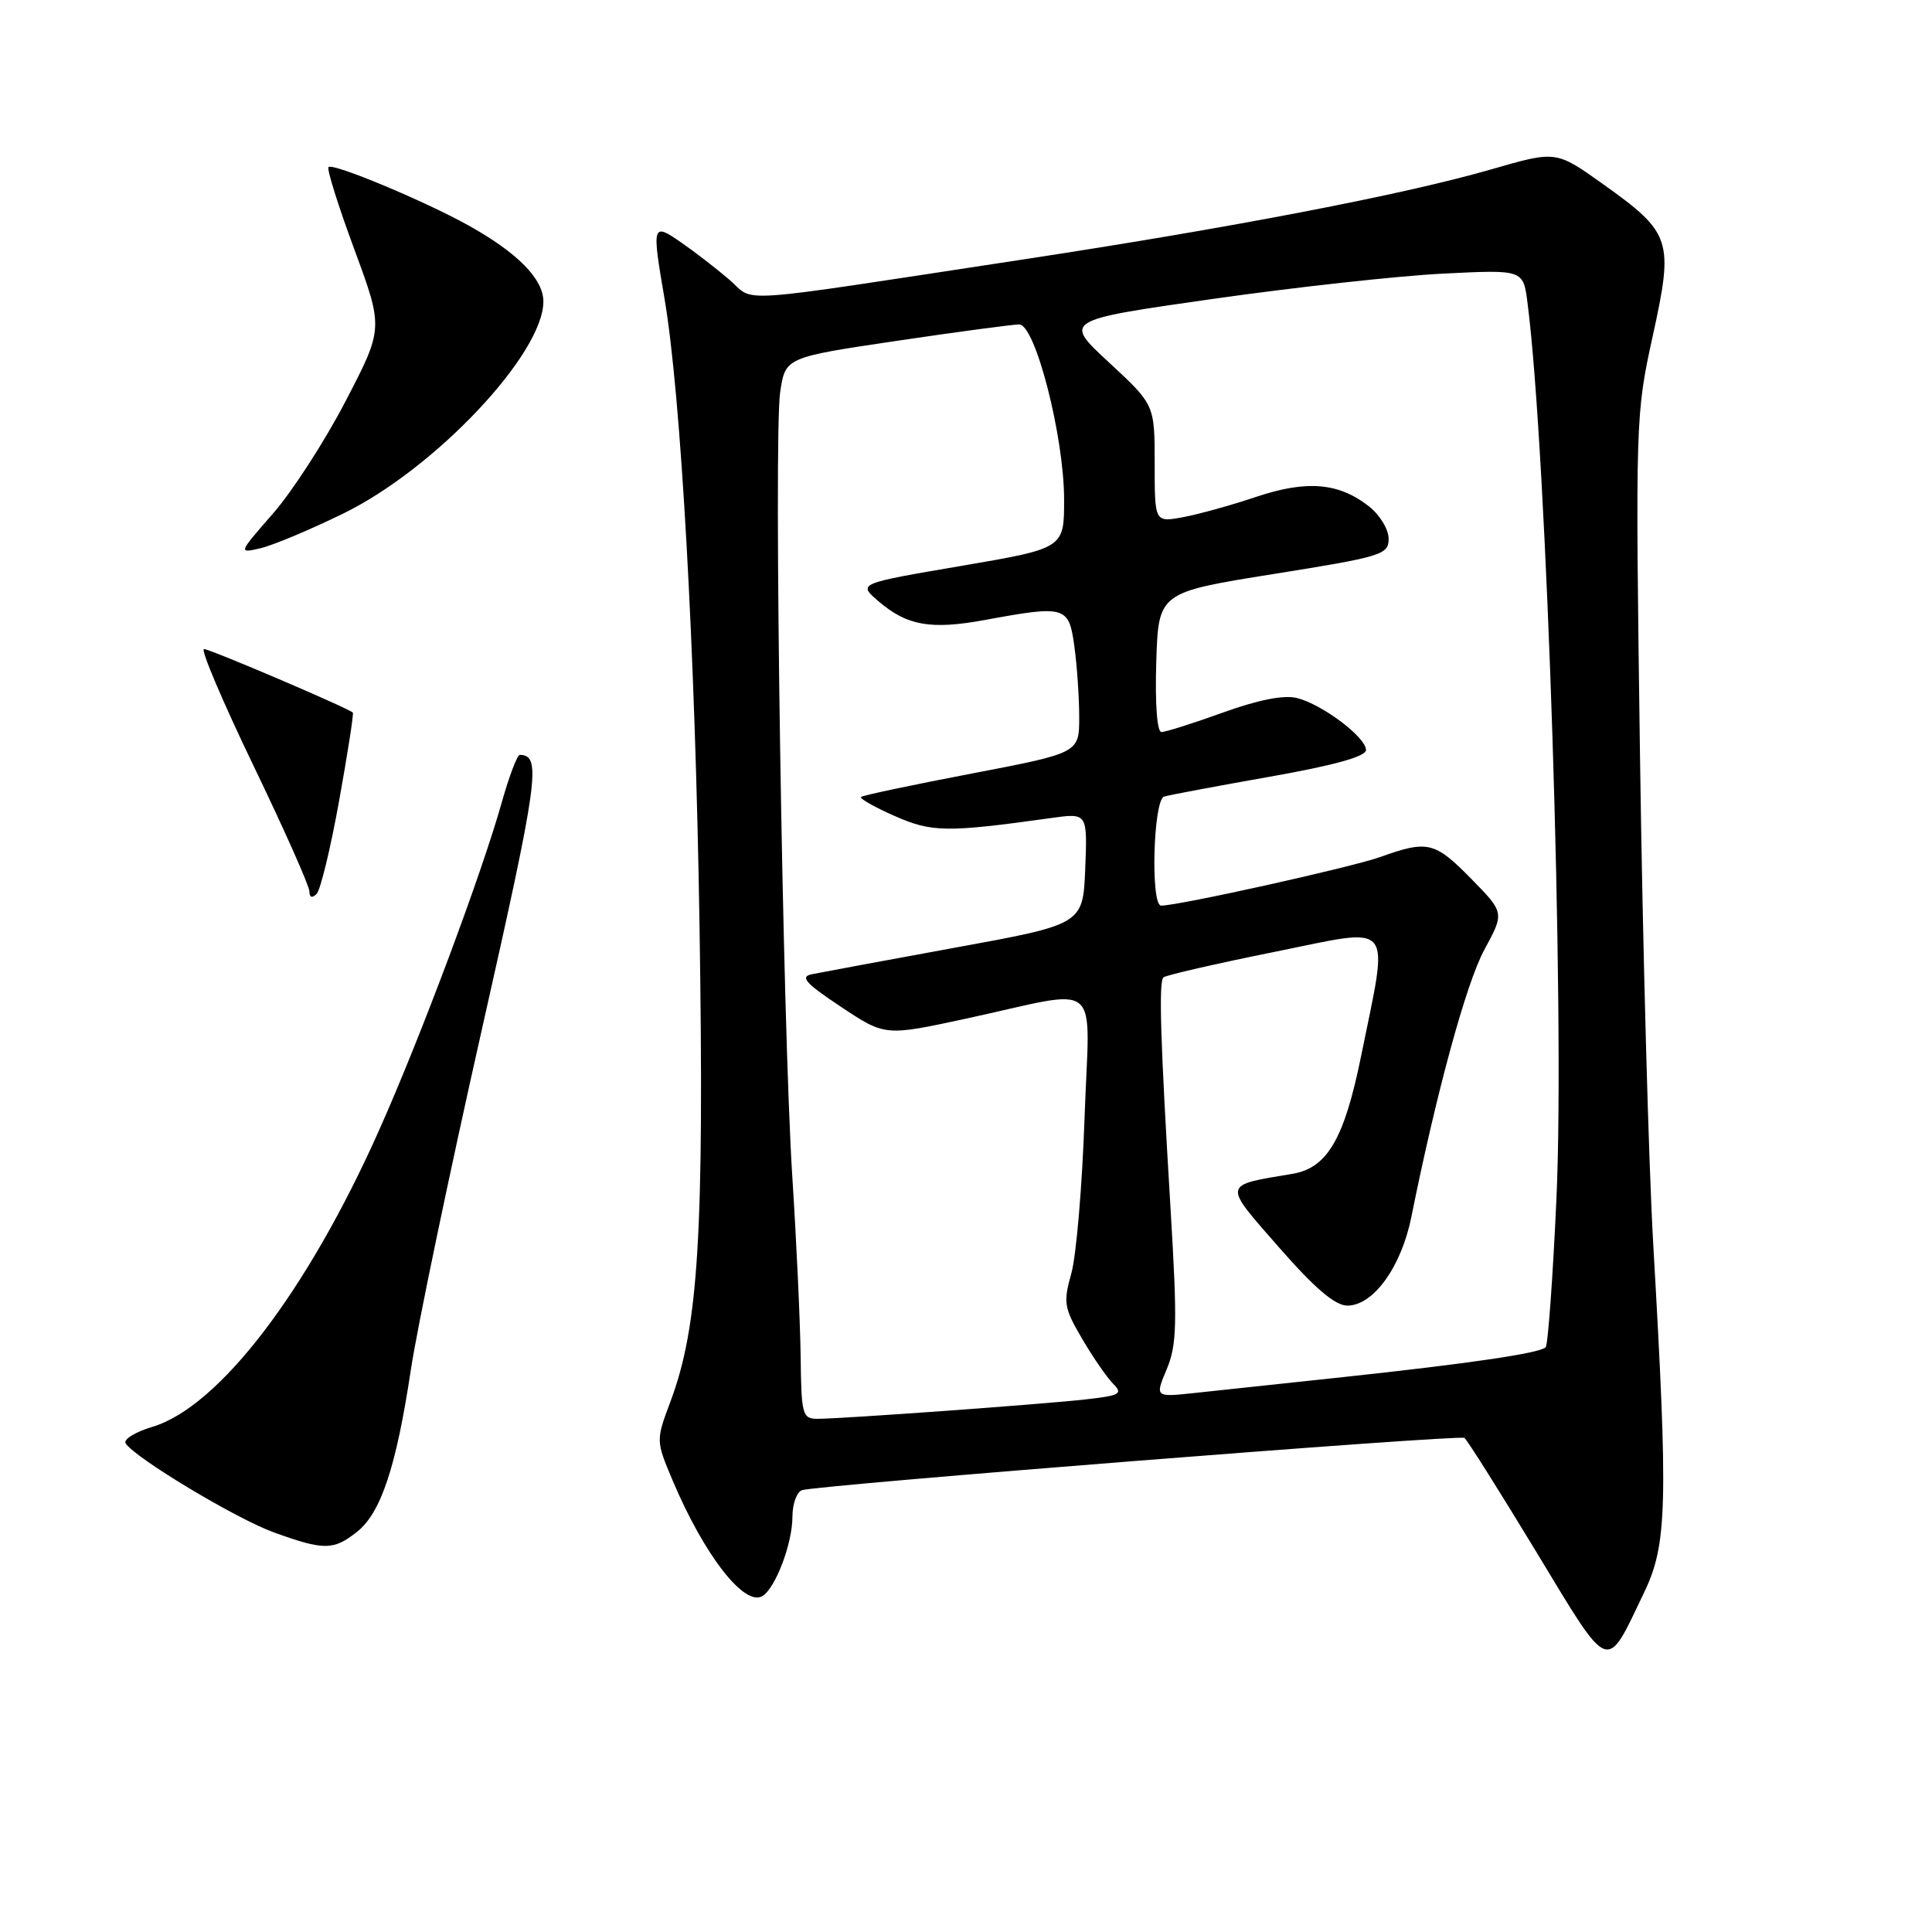 <?xml version="1.0" encoding="UTF-8" standalone="no"?>
<!DOCTYPE svg PUBLIC "-//W3C//DTD SVG 1.1//EN" "http://www.w3.org/Graphics/SVG/1.1/DTD/svg11.dtd" >
<svg xmlns="http://www.w3.org/2000/svg" xmlns:xlink="http://www.w3.org/1999/xlink" version="1.1" viewBox="0 0 256 256">
 <g >
 <path fill="currentColor"
d=" M 217.86 211.00 C 220.91 204.65 221.05 199.42 219.07 165.00 C 218.45 154.28 217.66 125.15 217.31 100.28 C 216.69 55.54 216.71 54.94 219.00 44.51 C 221.79 31.78 221.50 30.88 212.36 24.36 C 206.18 19.96 206.18 19.96 197.64 22.43 C 186.14 25.76 163.35 30.15 135.50 34.39 C 95.99 40.40 100.21 40.11 96.62 37.04 C 94.91 35.57 92.04 33.36 90.25 32.12 C 86.43 29.47 86.36 29.71 88.04 39.50 C 90.23 52.27 92.12 86.10 92.69 122.62 C 93.32 163.40 92.57 175.73 88.85 185.68 C 86.90 190.89 86.90 190.89 89.14 196.20 C 93.33 206.10 98.66 212.95 101.04 211.48 C 102.77 210.41 105.00 204.50 105.00 201.00 C 105.00 199.32 105.56 197.72 106.25 197.46 C 107.96 196.81 193.30 190.07 194.04 190.53 C 194.37 190.73 198.63 197.49 203.51 205.54 C 213.49 222.02 212.72 221.73 217.86 211.00 Z  M 47.29 202.99 C 50.47 200.48 52.50 194.39 54.44 181.50 C 55.27 176.00 59.49 155.75 63.83 136.50 C 71.36 103.10 71.78 100.09 68.88 100.02 C 68.54 100.01 67.48 102.81 66.51 106.24 C 63.83 115.79 55.73 137.45 50.21 149.81 C 40.71 171.12 29.01 186.42 20.20 189.06 C 17.93 189.74 16.33 190.72 16.65 191.25 C 17.84 193.16 31.33 201.27 36.34 203.07 C 42.94 205.45 44.18 205.44 47.29 202.99 Z  M 44.94 106.08 C 46.07 99.80 46.89 94.55 46.75 94.42 C 46.14 93.82 27.82 86.00 27.03 86.00 C 26.54 86.00 29.49 92.94 33.57 101.42 C 37.66 109.90 41.00 117.42 41.00 118.12 C 41.00 118.93 41.35 119.05 41.95 118.45 C 42.47 117.93 43.81 112.36 44.94 106.08 Z  M 45.50 68.04 C 57.65 62.10 72.00 46.89 72.00 39.95 C 72.00 36.96 68.55 33.46 62.00 29.83 C 56.14 26.58 44.10 21.56 43.53 22.14 C 43.28 22.38 44.82 27.29 46.95 33.04 C 50.81 43.50 50.81 43.50 45.80 53.14 C 43.05 58.44 38.71 65.15 36.17 68.05 C 31.56 73.33 31.56 73.33 34.53 72.64 C 36.16 72.26 41.10 70.19 45.50 68.04 Z  M 106.09 179.75 C 106.03 175.21 105.54 164.53 104.99 156.00 C 103.69 135.87 102.49 57.85 103.38 51.93 C 104.07 47.36 104.07 47.36 118.78 45.17 C 126.88 43.97 134.20 42.99 135.05 42.99 C 137.19 43.00 141.00 57.87 141.00 66.22 C 141.00 72.66 141.00 72.66 127.34 74.99 C 113.67 77.32 113.67 77.32 116.38 79.65 C 120.17 82.91 123.33 83.47 130.51 82.15 C 141.20 80.18 141.63 80.31 142.36 85.64 C 142.71 88.19 143.00 92.42 143.00 95.03 C 143.00 99.77 143.00 99.77 128.75 102.50 C 120.91 104.00 114.32 105.39 114.10 105.60 C 113.87 105.81 115.86 106.94 118.52 108.11 C 123.47 110.30 125.41 110.33 139.30 108.39 C 144.09 107.72 144.09 107.72 143.80 115.10 C 143.50 122.48 143.50 122.48 126.50 125.58 C 117.15 127.29 108.61 128.88 107.53 129.10 C 105.97 129.43 106.79 130.33 111.42 133.40 C 117.27 137.29 117.27 137.29 127.89 135.00 C 146.46 130.99 144.35 129.24 143.71 148.12 C 143.40 157.13 142.61 166.40 141.96 168.72 C 140.87 172.60 140.98 173.29 143.39 177.40 C 144.82 179.85 146.68 182.53 147.50 183.36 C 148.83 184.69 148.41 184.92 143.75 185.44 C 137.79 186.10 111.61 187.99 108.34 188.00 C 106.32 188.00 106.18 187.50 106.09 179.75 Z  M 154.60 181.42 C 155.95 178.18 156.02 175.39 155.10 160.10 C 153.76 137.83 153.52 130.15 154.16 129.51 C 154.44 129.23 161.08 127.70 168.93 126.12 C 185.00 122.87 184.05 121.71 180.35 139.95 C 178.12 150.92 175.88 154.76 171.25 155.54 C 161.91 157.10 161.98 156.73 169.48 165.29 C 174.22 170.71 176.91 173.00 178.53 173.00 C 181.98 173.00 185.68 167.87 187.01 161.26 C 190.33 144.76 194.30 130.22 196.68 125.85 C 199.35 120.94 199.35 120.94 194.97 116.47 C 190.11 111.52 189.20 111.30 182.88 113.56 C 179.05 114.93 156.19 120.00 153.86 120.00 C 152.43 120.00 152.81 106.00 154.25 105.55 C 154.94 105.34 161.24 104.16 168.25 102.92 C 176.79 101.41 181.00 100.24 181.00 99.38 C 181.00 97.69 175.21 93.33 171.85 92.49 C 170.11 92.06 166.75 92.72 162.04 94.42 C 158.10 95.84 154.44 97.00 153.90 97.00 C 153.32 97.00 153.04 93.31 153.21 87.75 C 153.50 78.50 153.50 78.50 168.75 76.06 C 183.15 73.76 184.00 73.50 184.00 71.38 C 184.00 70.15 182.83 68.22 181.40 67.10 C 177.39 63.95 173.16 63.59 166.44 65.84 C 163.17 66.94 158.81 68.15 156.75 68.53 C 153.00 69.22 153.00 69.22 153.00 61.43 C 153.00 53.63 153.00 53.63 146.95 48.03 C 140.90 42.43 140.90 42.43 160.70 39.61 C 171.59 38.06 185.30 36.55 191.17 36.26 C 201.84 35.72 201.84 35.72 202.40 40.11 C 204.97 59.93 207.37 134.10 206.24 158.74 C 205.76 169.32 205.11 178.22 204.81 178.52 C 204.03 179.31 194.66 180.68 178.00 182.47 C 170.03 183.32 161.15 184.27 158.27 184.58 C 153.04 185.14 153.04 185.14 154.60 181.42 Z "/>
</g>
</svg>